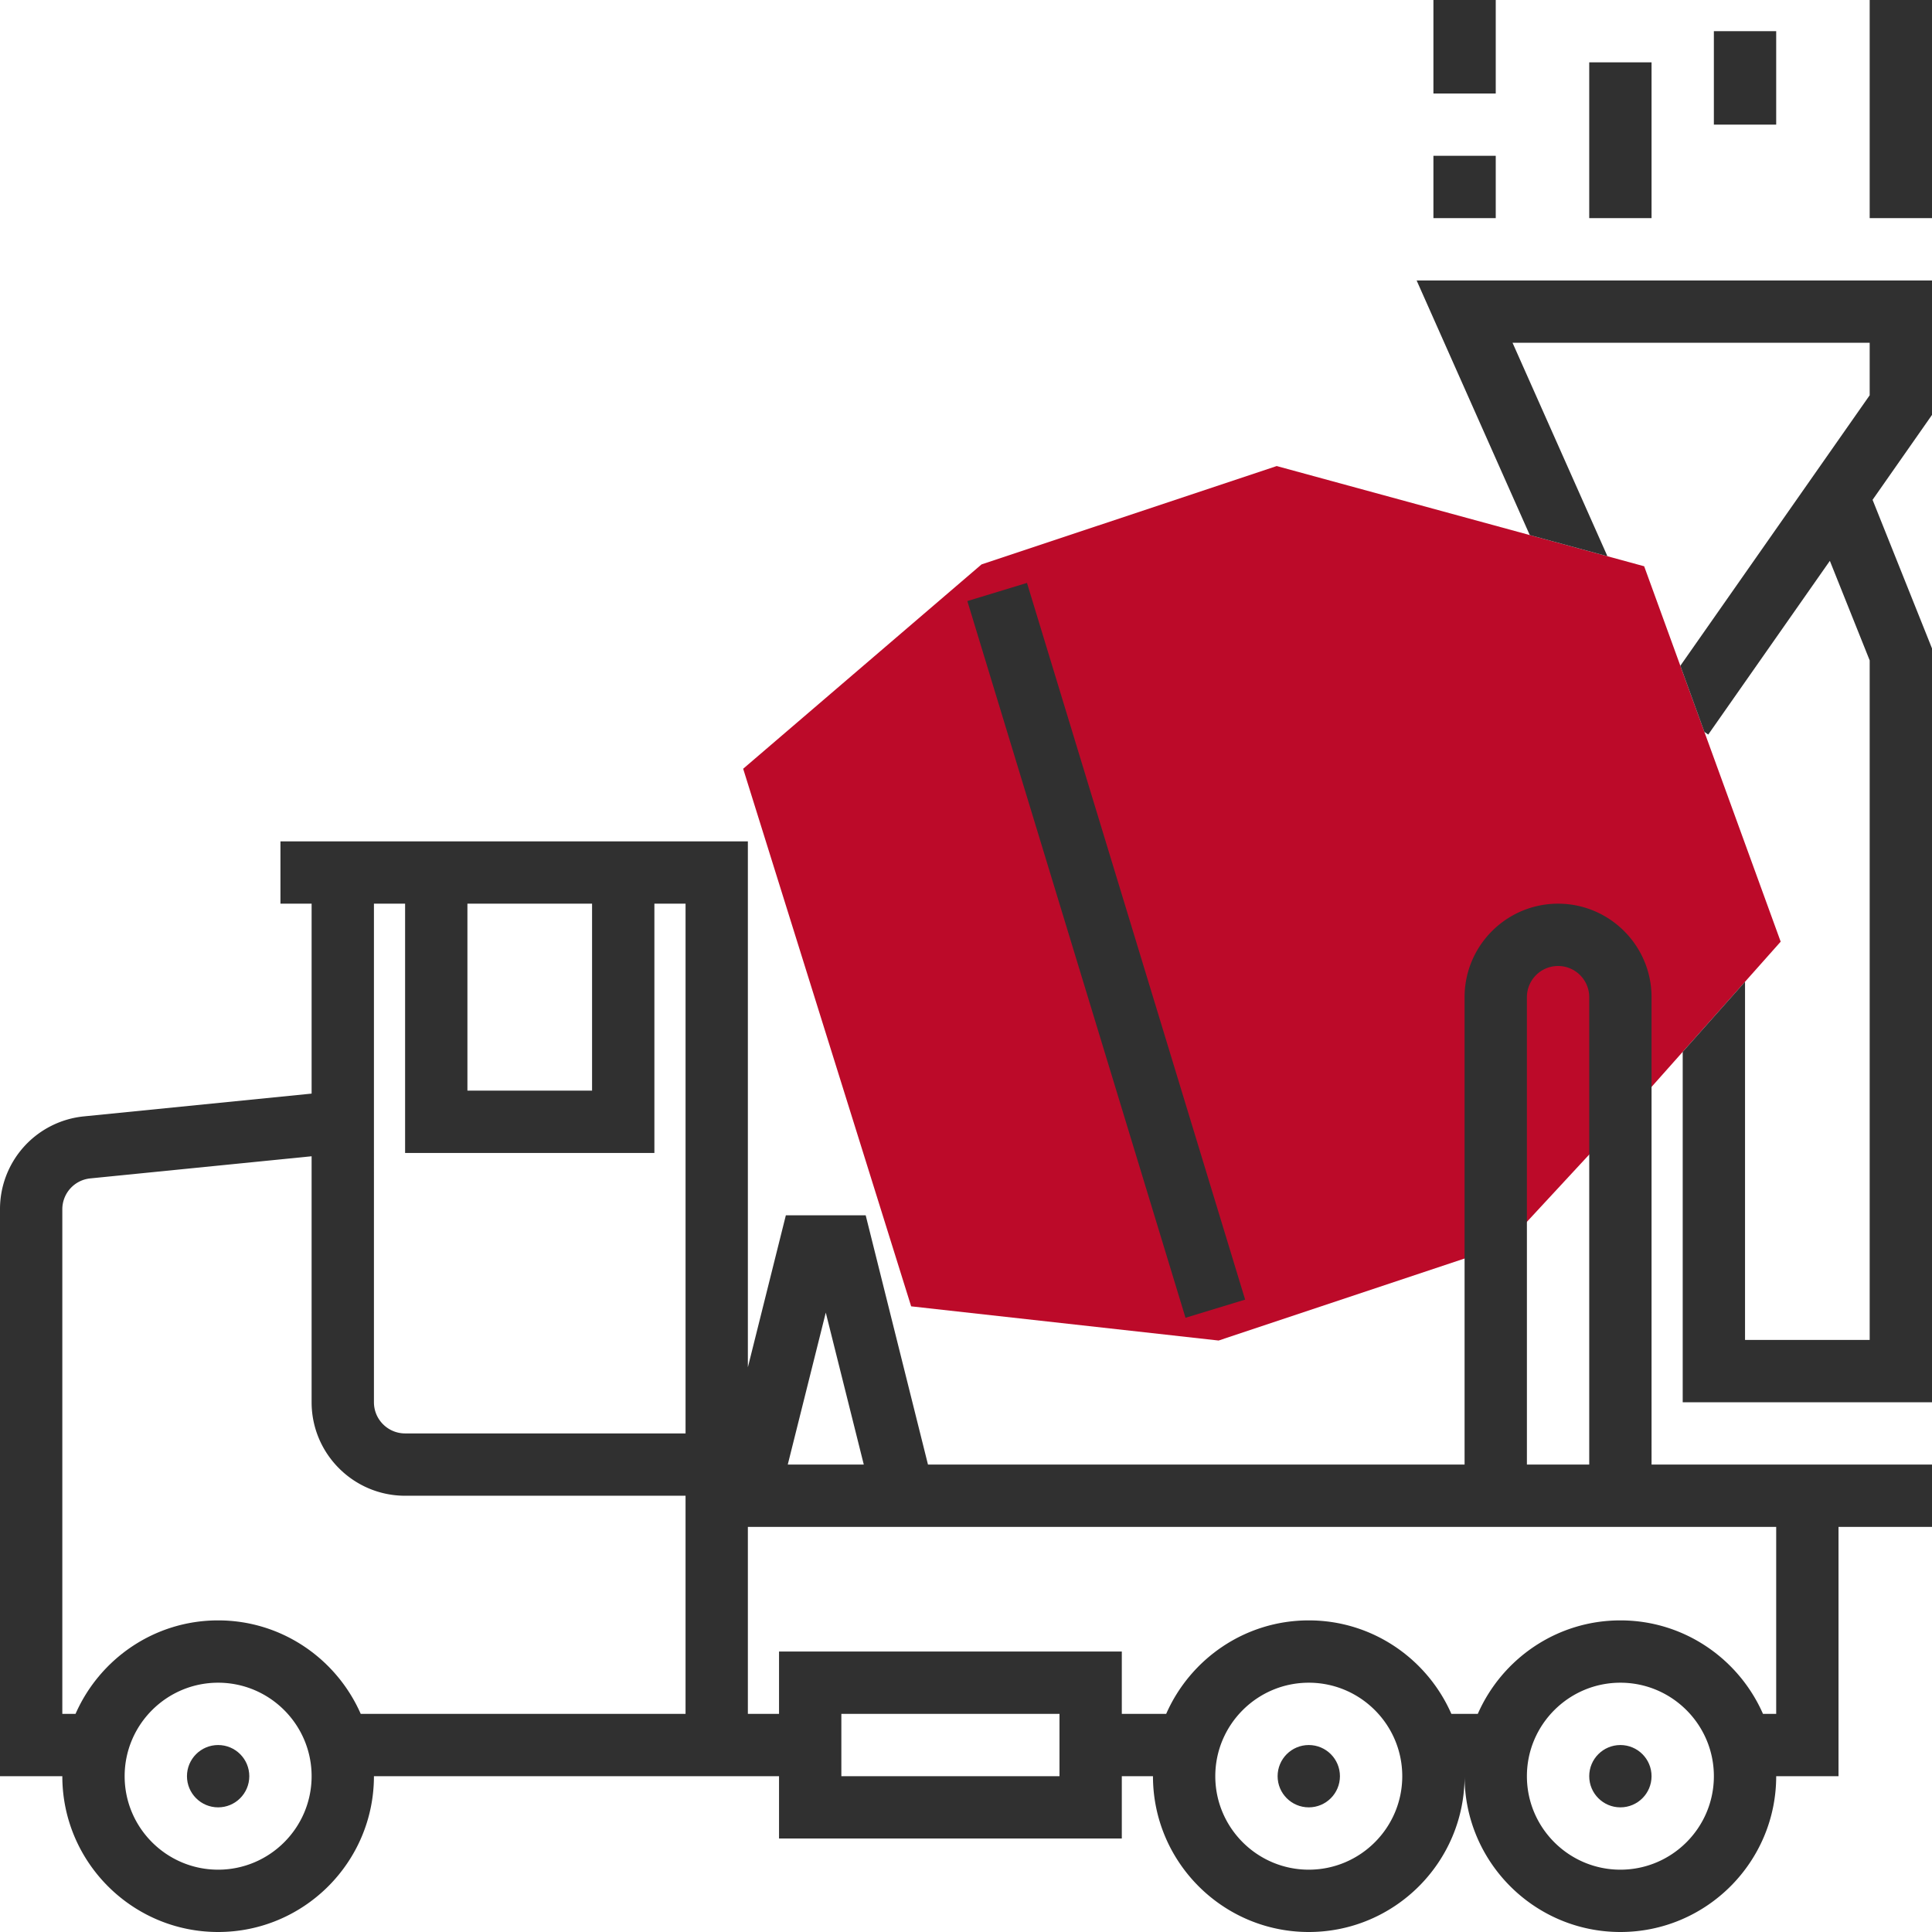 <svg xmlns="http://www.w3.org/2000/svg" viewBox="0 0 496 496" width="59" height="59"><path data-original="#F9BA48" data-old_color="#bc0a29" fill="#bc0a29" d="M386.528 319.584l-73.672 24.568-78.936-8.776-43.128-138.016 61.192-52.456 75.784-25.256 94.336 25.728 35.048 96.376-35.176 39.56z"/><circle cx="56" cy="456" r="8" data-original="#333333" class="active-path" data-old_color="#333333" fill="#303030"/><circle cx="336" cy="456" r="8" data-original="#333333" class="active-path" data-old_color="#333333" fill="#303030"/><circle cx="416" cy="456" r="8" data-original="#333333" class="active-path" data-old_color="#333333" fill="#303030"/><path data-original="#333333" class="active-path" data-old_color="#333333" fill="#303030" d="M496 72H363.688l29.048 65.368 19.936 5.432-24.36-54.8H480v13.48l-48.608 69.44 6.168 16.976.992.688 31.224-44.6L480 169.536V344h-32v-91.96l-16 18V360h64V166.464l-15.256-38.144L496 106.52z"/><path d="M424 256c0-13.232-10.768-24-24-24s-24 10.768-24 24v120H238.24l-15.992-64h-20.496L192 351.016V216H72v16h8v48.76l-58.384 5.84A23.915 23.915 0 0 0 0 310.48V456h16c0 22.056 17.944 40 40 40s40-17.944 40-40h104v16h88v-16h8c0 22.056 17.944 40 40 40s40-17.944 40-40c0 22.056 17.944 40 40 40s40-17.944 40-40h16v-64h24v-16h-72V256zm-32 0c0-4.416 3.584-8 8-8s8 3.584 8 8v120h-16V256zM221.76 376h-19.52l9.76-39.016L221.76 376zM120 232h32v48h-32v-48zm-24 0h8v64h64v-64h8v136h-72c-4.416 0-8-3.584-8-8V232zM56 480c-13.232 0-24-10.768-24-24s10.768-24 24-24 24 10.768 24 24-10.768 24-24 24zm36.608-40C86.416 425.896 72.36 416 56 416s-30.416 9.896-36.608 24H16V310.48a7.964 7.964 0 0 1 7.2-7.952l56.8-5.68V360c0 13.232 10.768 24 24 24h72v56H92.608zM272 456h-56v-16h56v16zm64 24c-13.232 0-24-10.768-24-24s10.768-24 24-24 24 10.768 24 24-10.768 24-24 24zm80 0c-13.232 0-24-10.768-24-24s10.768-24 24-24 24 10.768 24 24-10.768 24-24 24zm40-88v48h-3.392c-6.192-14.104-20.248-24-36.608-24s-30.416 9.896-36.608 24h-6.784c-6.192-14.104-20.248-24-36.608-24s-30.416 9.896-36.608 24H288v-16h-88v16h-8v-48h264z" data-original="#333333" class="active-path" data-old_color="#333333" fill="#303030"/><path data-original="#333333" class="active-path" data-old_color="#333333" fill="#303030" d="M319.66 333.65l-15.307 4.66-56.006-184 15.308-4.659zM480 0h16v56h-16zM368 0h16v24h-16zm0 40h16v16h-16zm40-24h16v40h-16zm32-8h16v24h-16z"/></svg>